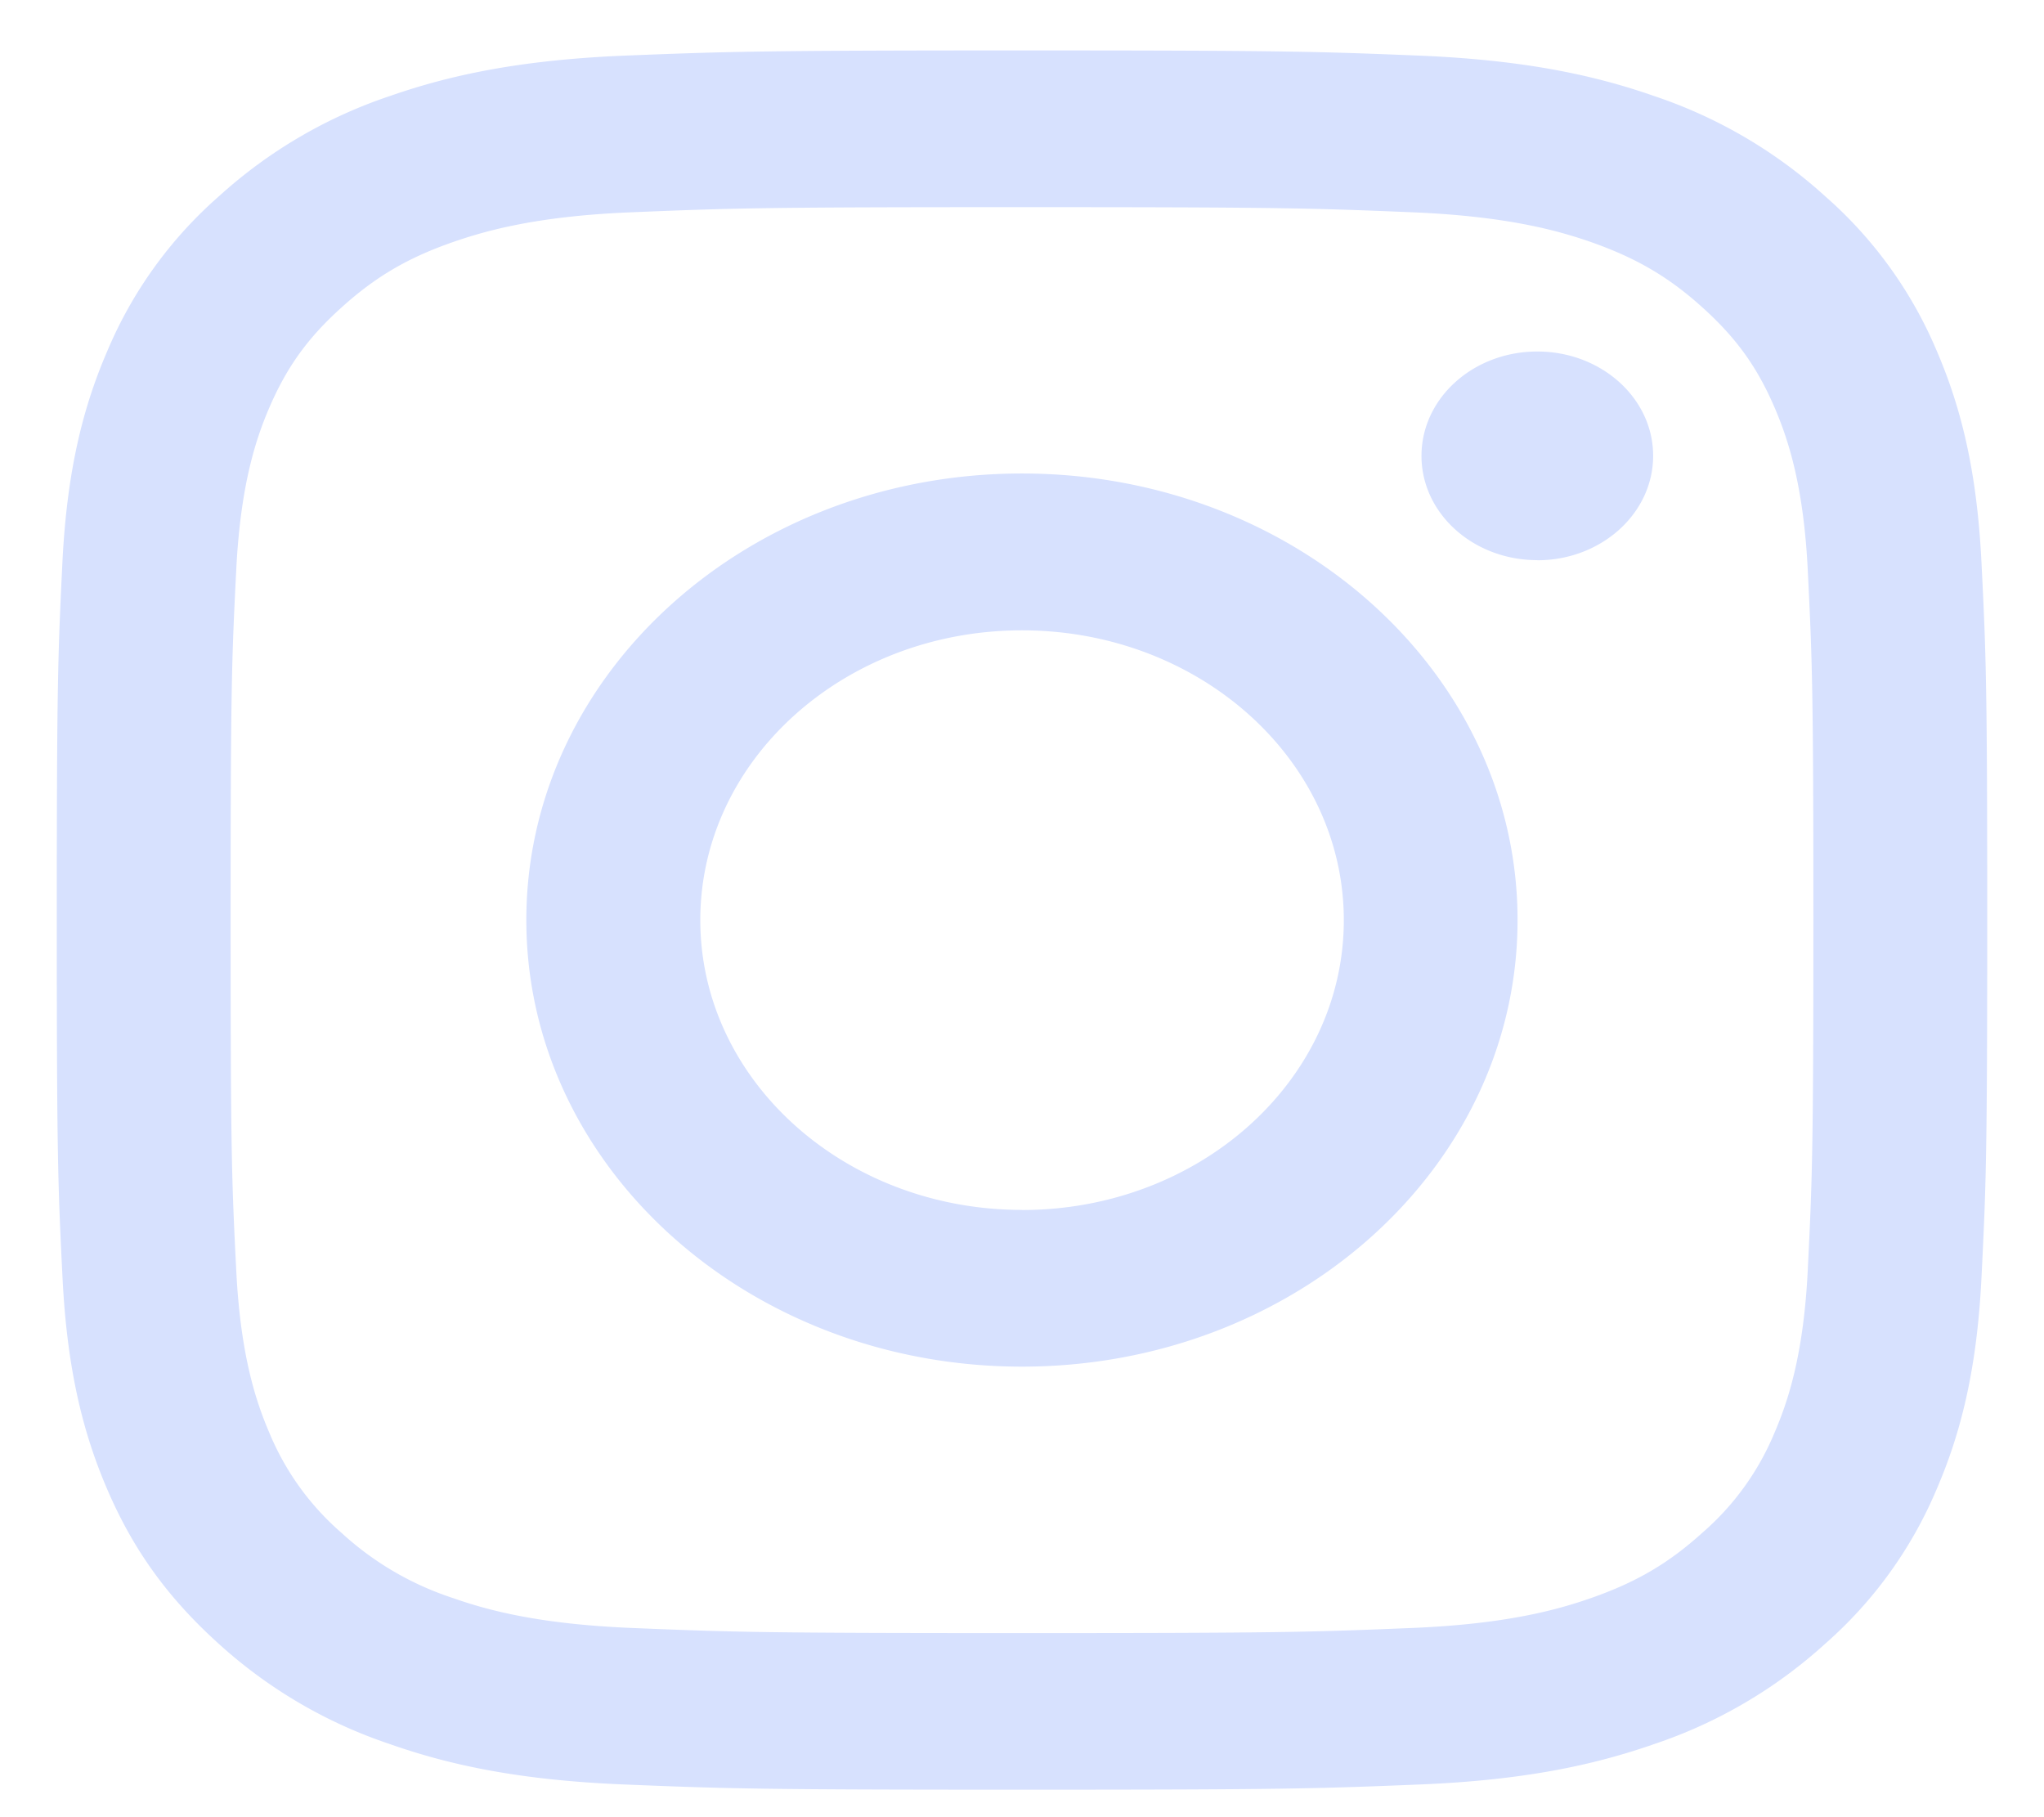 <svg width="18" height="16" fill="none" xmlns="http://www.w3.org/2000/svg"><path fill-rule="evenodd" clip-rule="evenodd" d="M9 .444c-2.308 0-2.598.01-3.505.046-.904.038-1.522.167-2.063.356a4.239 4.239 0 00-1.505.883 3.739 3.739 0 00-.98 1.357C.736 3.573.591 4.129.55 4.944.51 5.761.5 6.022.5 8.101c0 2.08.01 2.34.051 3.157.041.815.185 1.372.395 1.859.217.503.508.93.98 1.356a4.24 4.24 0 001.506.883c.54.19 1.159.319 2.063.356.907.037 1.197.046 3.505.046 2.309 0 2.598-.009 3.505-.046.904-.037 1.522-.167 2.063-.356a4.24 4.24 0 001.505-.883 3.74 3.74 0 00.98-1.357c.21-.486.355-1.043.396-1.858.041-.817.051-1.077.051-3.157s-.01-2.34-.051-3.157c-.041-.815-.185-1.371-.395-1.858a3.74 3.74 0 00-.98-1.357 4.239 4.239 0 00-1.506-.883c-.54-.189-1.159-.318-2.063-.356C11.598.453 11.308.444 9 .444zm0 1.38c2.27 0 2.538.008 3.434.045.83.034 1.28.159 1.579.263.396.14.68.305.977.573.298.268.482.523.636.88.116.27.255.676.293 1.422.04.808.05 1.05.05 3.094 0 2.045-.01 2.287-.05 3.094-.038.747-.177 1.152-.293 1.422a2.364 2.364 0 01-.636.88c-.297.268-.58.434-.977.573-.3.105-.75.23-1.579.264-.896.037-1.164.045-3.434.045-2.27 0-2.539-.008-3.435-.045-.829-.034-1.279-.159-1.578-.264a2.678 2.678 0 01-.978-.572 2.364 2.364 0 01-.636-.88c-.116-.27-.254-.676-.292-1.423-.041-.807-.05-1.05-.05-3.094 0-2.044.009-2.286.05-3.094.038-.746.176-1.152.292-1.421.155-.358.339-.613.636-.88.298-.269.58-.435.978-.574.3-.104.75-.23 1.578-.263.896-.037 1.165-.045 3.435-.045zM4.635 8.101c0-2.172 1.954-3.932 4.365-3.932 2.41 0 4.364 1.76 4.364 3.932 0 2.171-1.954 3.932-4.364 3.932-2.411 0-4.365-1.76-4.365-3.932zM9 10.653c-1.564 0-2.833-1.142-2.833-2.552C6.167 6.691 7.436 5.55 9 5.55c1.565 0 2.834 1.142 2.834 2.552 0 1.41-1.269 2.552-2.834 2.552zm4.538-5.72c.563 0 1.02-.412 1.02-.92 0-.507-.457-.918-1.02-.918-.564 0-1.02.411-1.02.919 0 .507.456.918 1.02.918z" fill="#D7E1FE"/></svg>